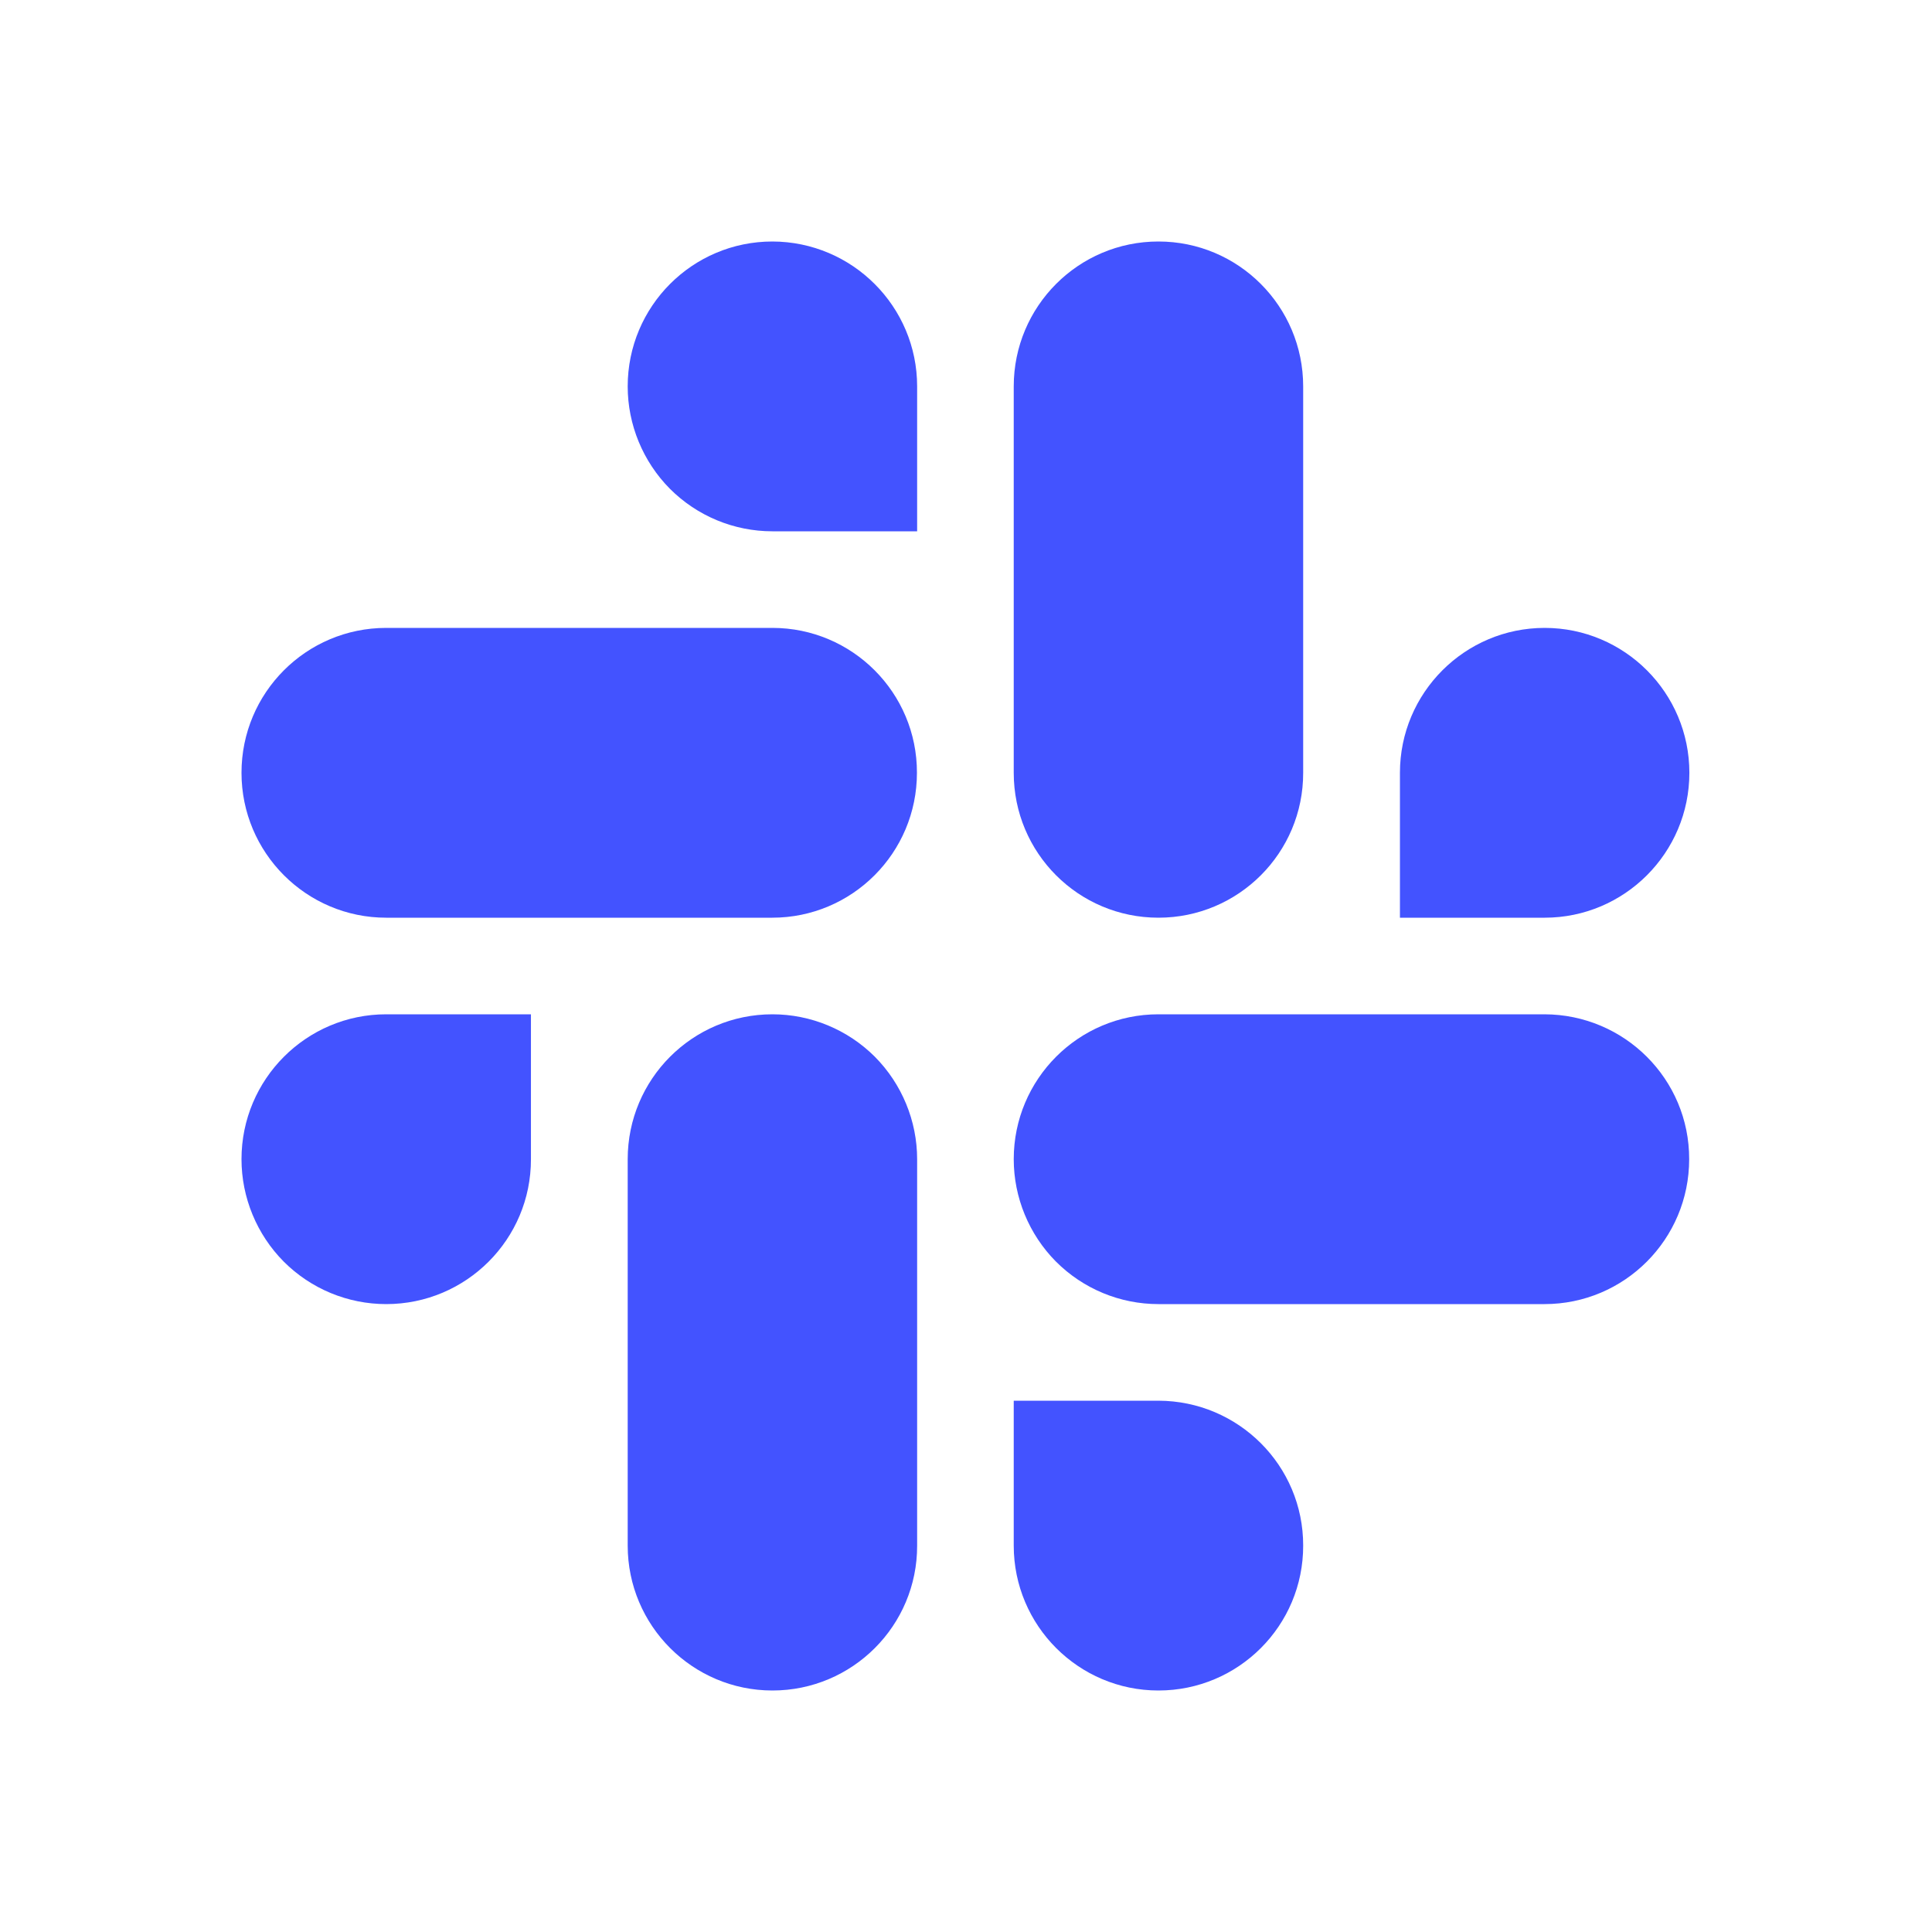 <svg width="48" height="48" viewBox="0 0 48 48" fill="none" xmlns="http://www.w3.org/2000/svg">
<path d="M19.191 6C17.203 6 15.595 7.612 15.595 9.6C15.595 10.552 15.975 11.47 16.645 12.145C17.32 12.82 18.234 13.2 19.191 13.2H22.786V9.6C22.786 7.617 21.178 6.005 19.191 6ZM19.191 15.6H9.595C7.608 15.6 6 17.212 6 19.2C6 21.188 7.612 22.8 9.595 22.8H19.186C21.173 22.8 22.781 21.188 22.781 19.2C22.786 17.212 21.173 15.6 19.191 15.6ZM28.781 22.8C30.769 22.8 32.381 21.188 32.377 19.2V9.6C32.377 7.612 30.769 6 28.781 6C26.794 6 25.186 7.612 25.186 9.6V19.2C25.186 21.192 26.794 22.8 28.781 22.8ZM41.972 19.2C41.972 17.212 40.359 15.6 38.377 15.6C36.394 15.6 34.781 17.212 34.781 19.2V22.8H38.377C40.359 22.8 41.972 21.188 41.972 19.2ZM38.372 25.2H28.781C26.794 25.2 25.186 26.812 25.186 28.8C25.186 29.752 25.566 30.67 26.236 31.345C26.911 32.02 27.825 32.4 28.781 32.4H38.372C40.359 32.4 41.967 30.788 41.967 28.8C41.972 26.812 40.359 25.205 38.372 25.2ZM28.781 34.8H25.186V38.4C25.186 40.388 26.798 42 28.781 42C30.769 42 32.381 40.388 32.377 38.4C32.381 36.413 30.769 34.805 28.781 34.8ZM19.191 25.2C17.203 25.2 15.595 26.812 15.595 28.8V38.4C15.595 40.388 17.208 42 19.191 42C21.178 42 22.791 40.388 22.786 38.4V28.8C22.786 27.848 22.406 26.93 21.736 26.255C21.061 25.58 20.142 25.2 19.191 25.2ZM6 28.8C6 29.752 6.38 30.67 7.05 31.345C7.725 32.02 8.639 32.4 9.595 32.4C11.583 32.4 13.195 30.788 13.191 28.8V25.2H9.595C7.612 25.2 6 26.812 6 28.8Z" fill="#4353FF"/>
</svg>
